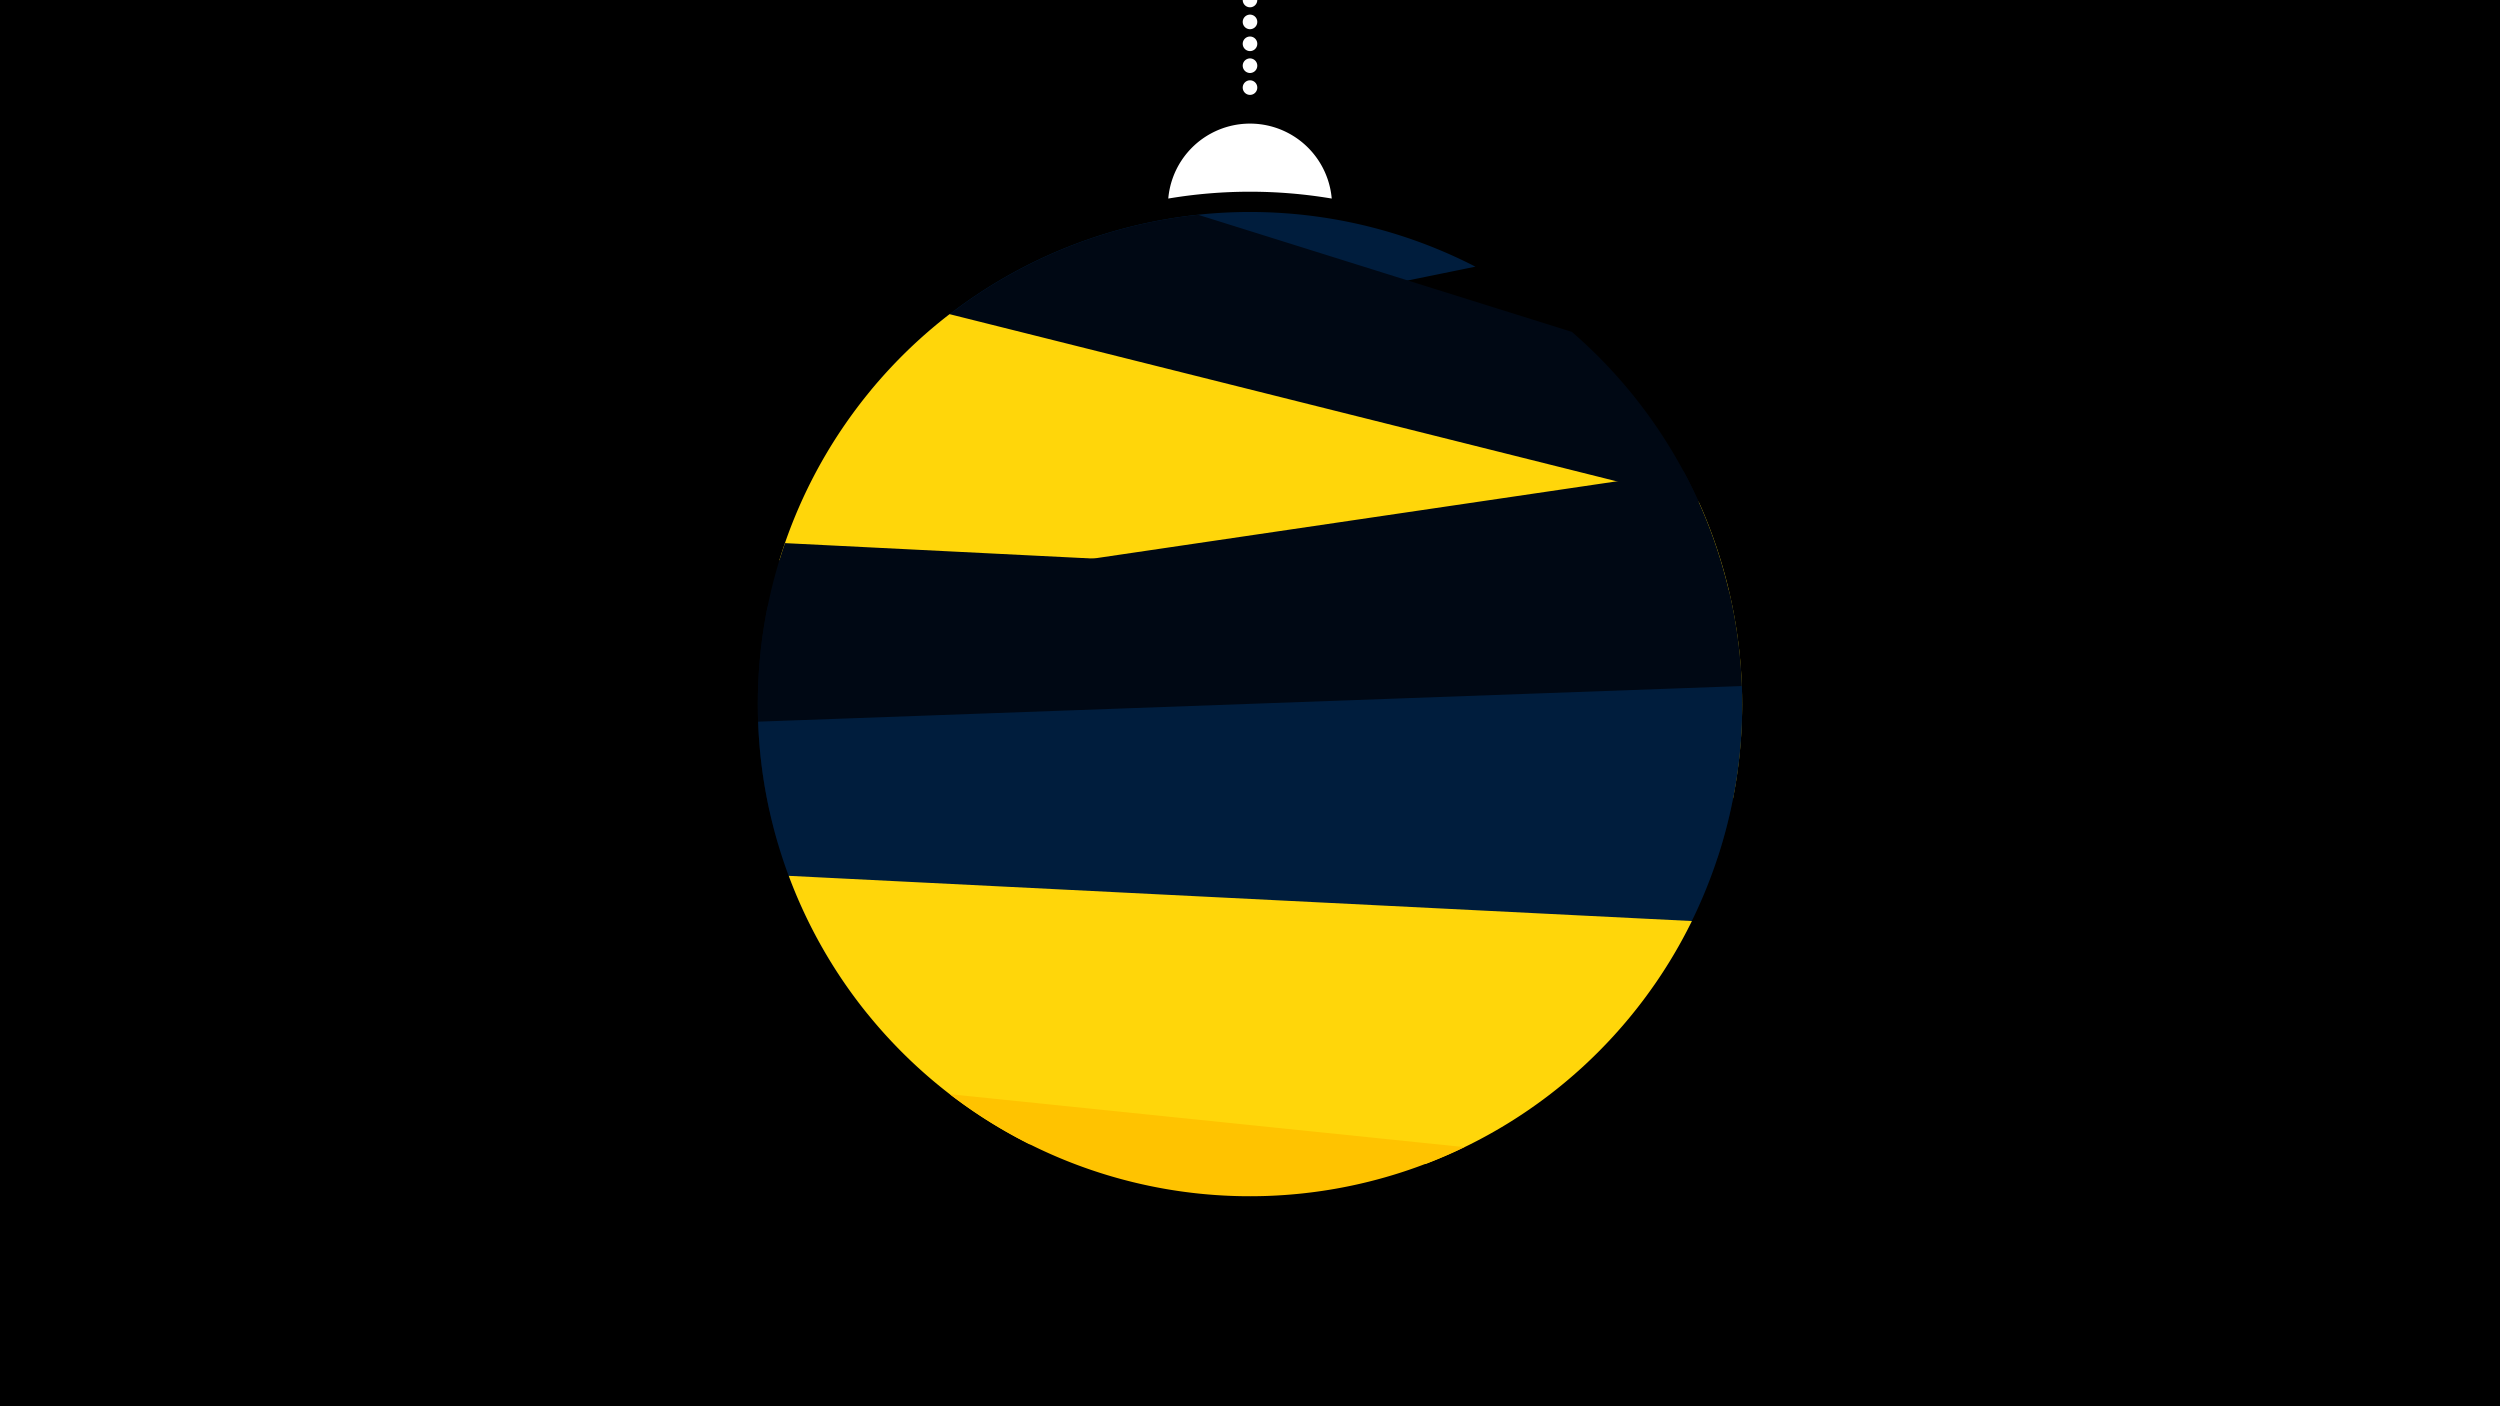 <svg width="1200" height="675" viewBox="-500 -500 1200 675" xmlns="http://www.w3.org/2000/svg"><path d="M-500-500h1200v675h-1200z" fill="#000"/><path d="M139.228,-404.694A 39.375 39.375 0 0 0 60.772 -404.694A 236 236 0 0 1 139.228 -404.694" fill="#fff"/><path d="M100,-500V-447.469" stroke="#fff" stroke-linecap="round" stroke-dasharray="0.01 10.5" stroke-width="7"/><path d="M-82-312.7l290.2-59.3a236.3 236.3 0 0 0-290.2 59.3" fill="#001d3d" /><path d="M-78.6-316.6l413.5 129.6a236.3 236.3 0 0 0-80.4-153.7l0 0-179.4-56.2a236.3 236.3 0 0 0-153.7 80.3" fill="#000814" /><path d="M-125.9-231.1l457.7 114.6a236.3 236.3 0 0 0-16.4-142.6l0 0-359.6-90.1a236.3 236.3 0 0 0-81.7 118.1" fill="#ffd60a" /><path d="M-126.5-95l462.7-68.2a236.3 236.3 0 0 0-28-110.5l0 0-439.8 64.9a236.3 236.3 0 0 0 5.1 113.8" fill="#000814" /><path d="M-130.7-110.9l455.1 22.7a236.3 236.3 0 0 0 5.4-128.4l0 0-453-22.7a236.3 236.3 0 0 0-7.5 128.4" fill="#000814" /><path d="M-83.8-13.5l377.8-13.7a236.3 236.3 0 0 0 42.1-143.5l0 0-472.2 17.1a236.3 236.3 0 0 0 52.3 140.1" fill="#001d3d" /><path d="M-5.9 49.2l190.2 9.5a236.3 236.3 0 0 0 127.8-116.6l0 0-433.5-21.7a236.3 236.3 0 0 0 115.5 128.8" fill="#ffd60a" /><path d="M-44.1 25.2l247 25.4a236.3 236.3 0 0 1-247-25.4" fill="#ffc300" /></svg>